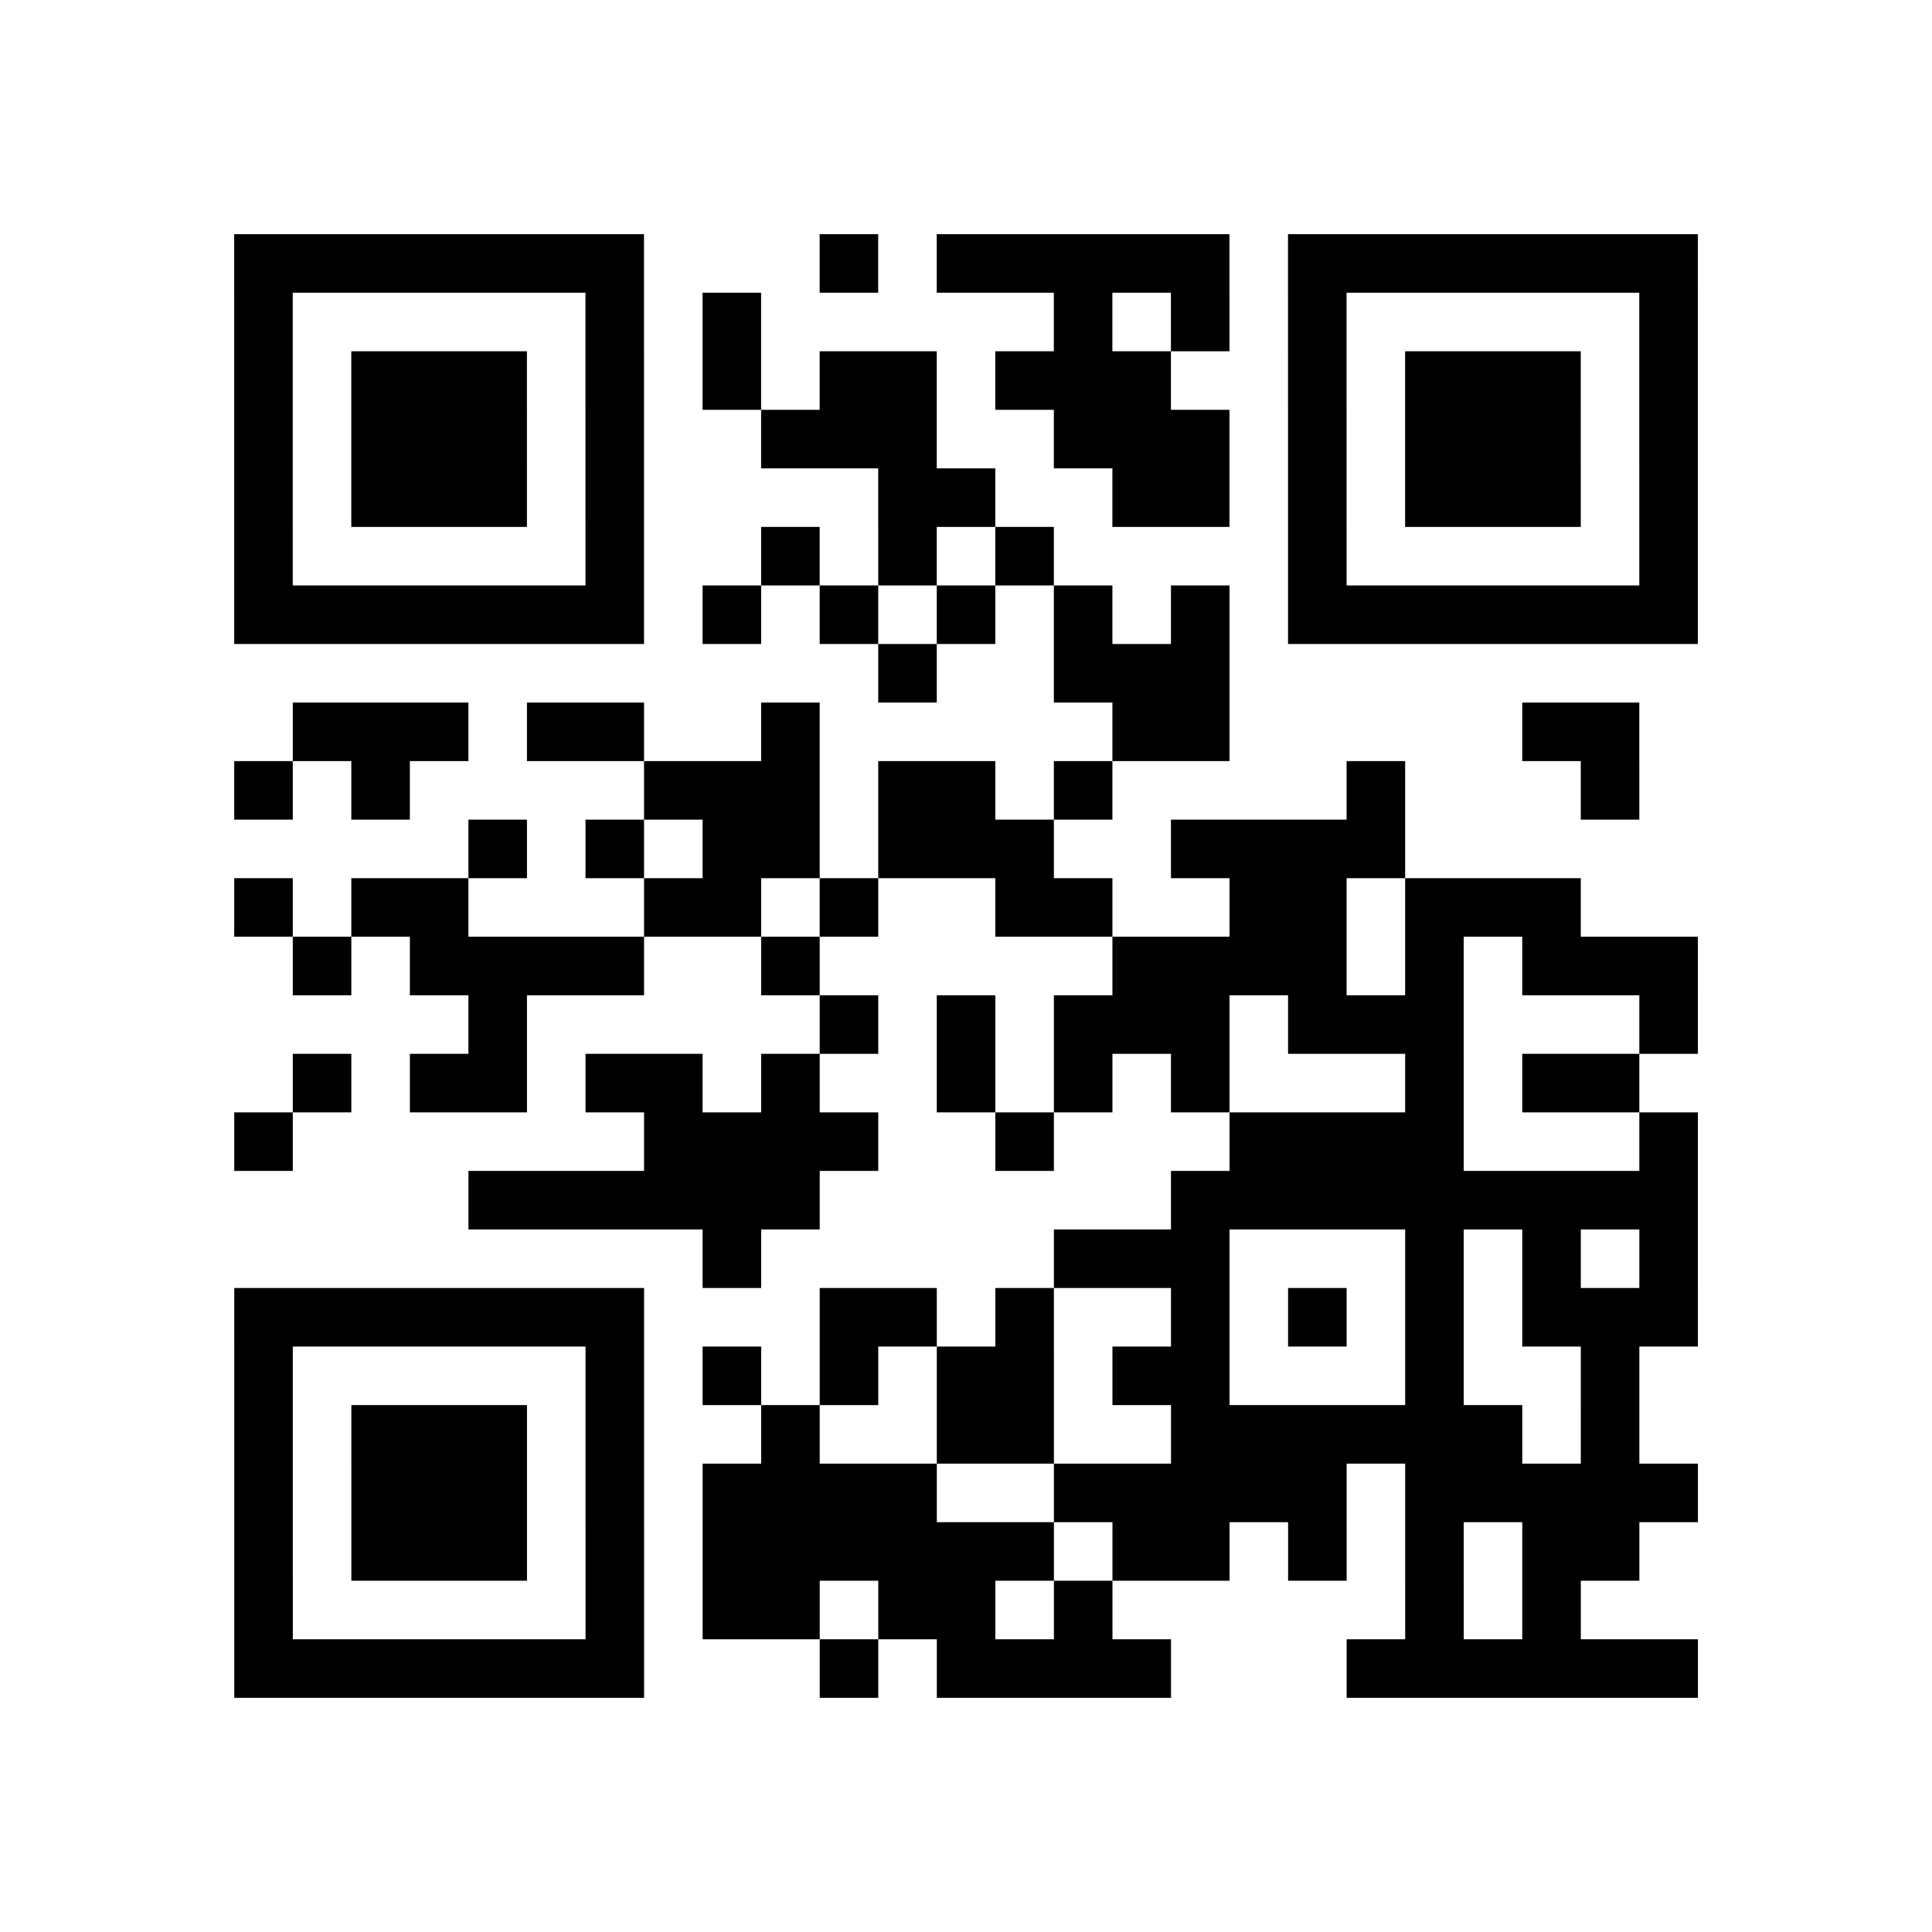 <?xml version="1.0" encoding="utf-8"?>
<svg xmlns="http://www.w3.org/2000/svg" width="132" height="132" class="segno"><path transform="scale(4)" class="qrline" stroke="#000" d="M4 4.5h7m3 0h1m1 0h5m1 0h7m-25 1h1m5 0h1m1 0h1m5 0h1m1 0h1m1 0h1m5 0h1m-25 1h1m1 0h3m1 0h1m1 0h1m1 0h2m1 0h3m2 0h1m1 0h3m1 0h1m-25 1h1m1 0h3m1 0h1m2 0h3m2 0h3m1 0h1m1 0h3m1 0h1m-25 1h1m1 0h3m1 0h1m4 0h2m2 0h2m1 0h1m1 0h3m1 0h1m-25 1h1m5 0h1m2 0h1m1 0h1m1 0h1m4 0h1m5 0h1m-25 1h7m1 0h1m1 0h1m1 0h1m1 0h1m1 0h1m1 0h7m-14 1h1m2 0h3m-16 1h3m1 0h2m2 0h1m5 0h2m5 0h2m-24 1h1m1 0h1m4 0h3m1 0h2m1 0h1m4 0h1m3 0h1m-20 1h1m1 0h1m1 0h2m1 0h3m2 0h4m-20 1h1m1 0h2m3 0h2m1 0h1m2 0h2m2 0h2m1 0h3m-22 1h1m1 0h4m2 0h1m5 0h4m1 0h1m1 0h3m-21 1h1m5 0h1m1 0h1m1 0h3m1 0h3m3 0h1m-24 1h1m1 0h2m1 0h2m1 0h1m2 0h1m1 0h1m1 0h1m3 0h1m1 0h2m-24 1h1m6 0h4m2 0h1m3 0h4m3 0h1m-21 1h6m6 0h9m-17 1h1m5 0h3m3 0h1m1 0h1m1 0h1m-25 1h7m3 0h2m1 0h1m2 0h1m1 0h1m1 0h1m1 0h3m-25 1h1m5 0h1m1 0h1m1 0h1m1 0h2m1 0h2m3 0h1m2 0h1m-24 1h1m1 0h3m1 0h1m2 0h1m2 0h2m2 0h6m1 0h1m-24 1h1m1 0h3m1 0h1m1 0h4m2 0h5m1 0h5m-25 1h1m1 0h3m1 0h1m1 0h6m1 0h2m1 0h1m1 0h1m1 0h2m-24 1h1m5 0h1m1 0h2m1 0h2m1 0h1m5 0h1m1 0h1m-23 1h7m3 0h1m1 0h4m3 0h6"/></svg>

